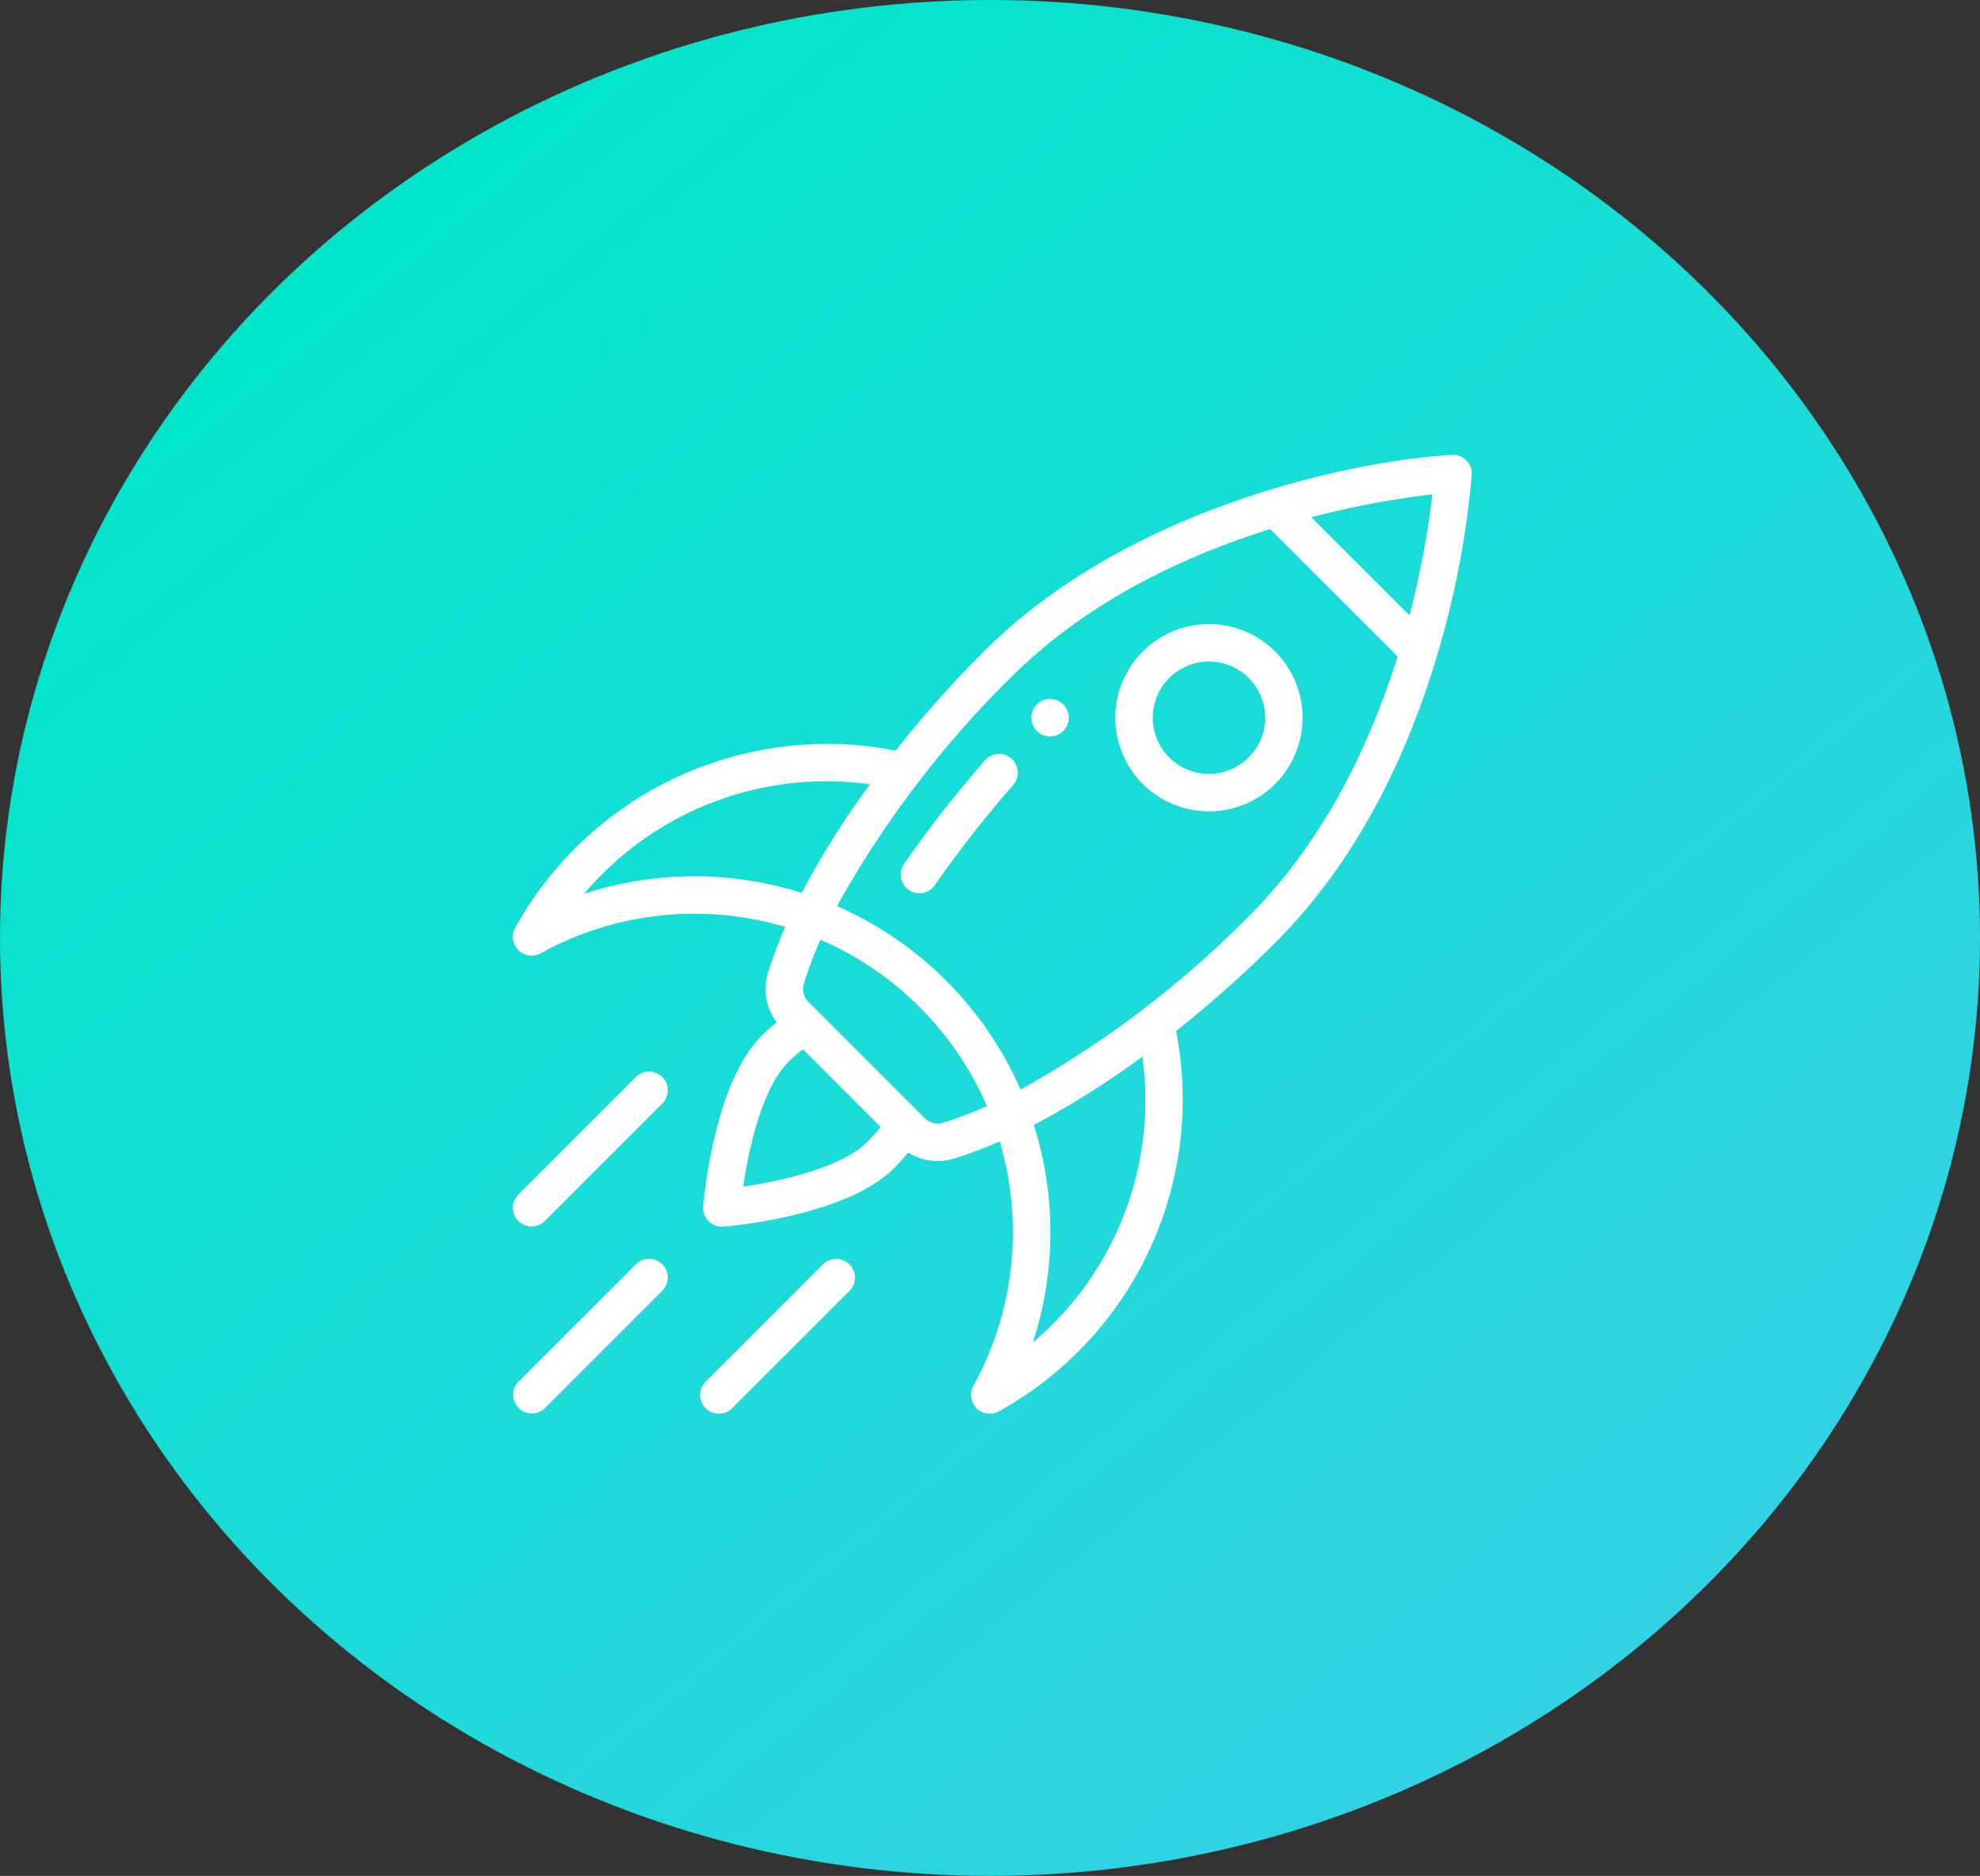 <svg xmlns="http://www.w3.org/2000/svg" xmlns:xlink="http://www.w3.org/1999/xlink" width="175.017" height="165.838" viewBox="0 0 175.017 165.838"><rect x="0" y="0" width="175.017" height="165.838" fill="#333333" stroke="none"/><defs><style>.a{fill:url(#a);}.b{fill:#fff;}</style><linearGradient id="a" x1="0.188" y1="0.057" x2="1" y2="0.971" gradientUnits="objectBoundingBox"><stop offset="0" stop-color="#00e6ca"/><stop offset="1" stop-color="#3bcee7"/></linearGradient></defs><g transform="translate(-301.424 -5731.593)"><ellipse class="a" cx="87.509" cy="82.919" rx="87.509" ry="82.919" transform="translate(301.424 5731.593)"/><g transform="translate(346.749 5771.809)"><path class="b" d="M277.307,130.822a1.655,1.655,0,1,0,2.341,0A1.653,1.653,0,0,0,277.307,130.822Zm0,0" transform="translate(-230.988 -108.758)"/><path class="b" d="M216.88,160.065a1.656,1.656,0,0,0-2.335.178,104.588,104.588,0,0,0-7.169,9.176,1.655,1.655,0,1,0,2.771,1.812,104.047,104.047,0,0,1,6.91-8.83A1.656,1.656,0,0,0,216.88,160.065Zm0,0" transform="translate(-172.816 -133.23)"/><path class="b" d="M324.082,92.763a8.277,8.277,0,1,0,11.705,0A8.269,8.269,0,0,0,324.082,92.763Zm9.364,9.365h0a4.966,4.966,0,1,1,0-7.023A4.959,4.959,0,0,1,333.445,102.128Zm0,0" transform="translate(-268.398 -75.381)"/><path class="b" d="M2.873,442.628l10.349-10.35a1.656,1.656,0,1,0-2.341-2.341L.532,440.286a1.656,1.656,0,0,0,2.341,2.342Zm0,0" transform="translate(-0.04 -358.348)"/><path class="b" d="M102.865,442.628l10.349-10.35a1.656,1.656,0,1,0-2.342-2.341l-10.349,10.349a1.656,1.656,0,1,0,2.342,2.342Zm0,0" transform="translate(-83.476 -358.348)"/><path class="b" d="M.532,342.636a1.656,1.656,0,0,0,2.341,0l10.349-10.349a1.656,1.656,0,1,0-2.341-2.341L.532,340.295a1.655,1.655,0,0,0,0,2.341Zm0,0" transform="translate(-0.04 -274.912)"/><path class="b" d="M84.77,1.746A1.656,1.656,0,0,0,83.025,0C74.61.471,54.514,4.5,41.634,17.383a101.341,101.341,0,0,0-7.795,8.759A31.5,31.5,0,0,0,.213,41.811a1.657,1.657,0,0,0,2.249,2.25,28.127,28.127,0,0,1,21.62-2.327,36.09,36.09,0,0,0-1.546,4.137,4.834,4.834,0,0,0,.794,4.285,16.514,16.514,0,0,0-1.337,1.2C17.733,55.617,16.866,66,16.831,66.443a1.656,1.656,0,0,0,1.65,1.786c.043,0,.087,0,.131-.005.44-.035,10.828-.9,15.09-5.162a16.581,16.581,0,0,0,1.244-1.394,4.807,4.807,0,0,0,3.952.568,36.216,36.216,0,0,0,4.14-1.547,28.128,28.128,0,0,1-2.327,21.62,1.657,1.657,0,0,0,2.25,2.249A31.5,31.5,0,0,0,58.63,50.933a101.369,101.369,0,0,0,8.759-7.8c6.34-6.34,11.144-14.847,14.279-25.283a79.053,79.053,0,0,0,3.1-16.108ZM6.3,38.8q.744-.875,1.562-1.693A28,28,0,0,1,31.572,29.12a76.675,76.675,0,0,0-6.036,9.6A31.47,31.47,0,0,0,6.3,38.8ZM31.36,60.721C29.083,63,23.741,64.2,20.366,64.688c.489-3.373,1.688-8.71,3.97-10.992a13.232,13.232,0,0,1,1.31-1.148l6.862,6.862A13.221,13.221,0,0,1,31.36,60.721Zm6.586-1.656a1.6,1.6,0,0,1-1.551-.45L26.157,48.377a1.6,1.6,0,0,1-.449-1.554A33.12,33.12,0,0,1,27.2,42.862,28.248,28.248,0,0,1,41.91,57.568,33.19,33.19,0,0,1,37.946,59.064Zm9.72,17.844q-.817.817-1.693,1.561a31.466,31.466,0,0,0,.083-19.235A76.718,76.718,0,0,0,55.651,53.2,28,28,0,0,1,47.666,76.909ZM65.048,40.8A89.538,89.538,0,0,1,44.885,56.111,31.544,31.544,0,0,0,28.66,39.886,89.523,89.523,0,0,1,43.975,19.724c5.763-5.763,13.488-10.19,22.973-13.166L78.214,17.822C75.238,27.307,70.811,35.032,65.048,40.8ZM79.259,14.185,70.586,5.512a78.212,78.212,0,0,1,10.7-2.024A78.112,78.112,0,0,1,79.259,14.185Zm0,0" transform="translate(0)"/></g></g></svg>